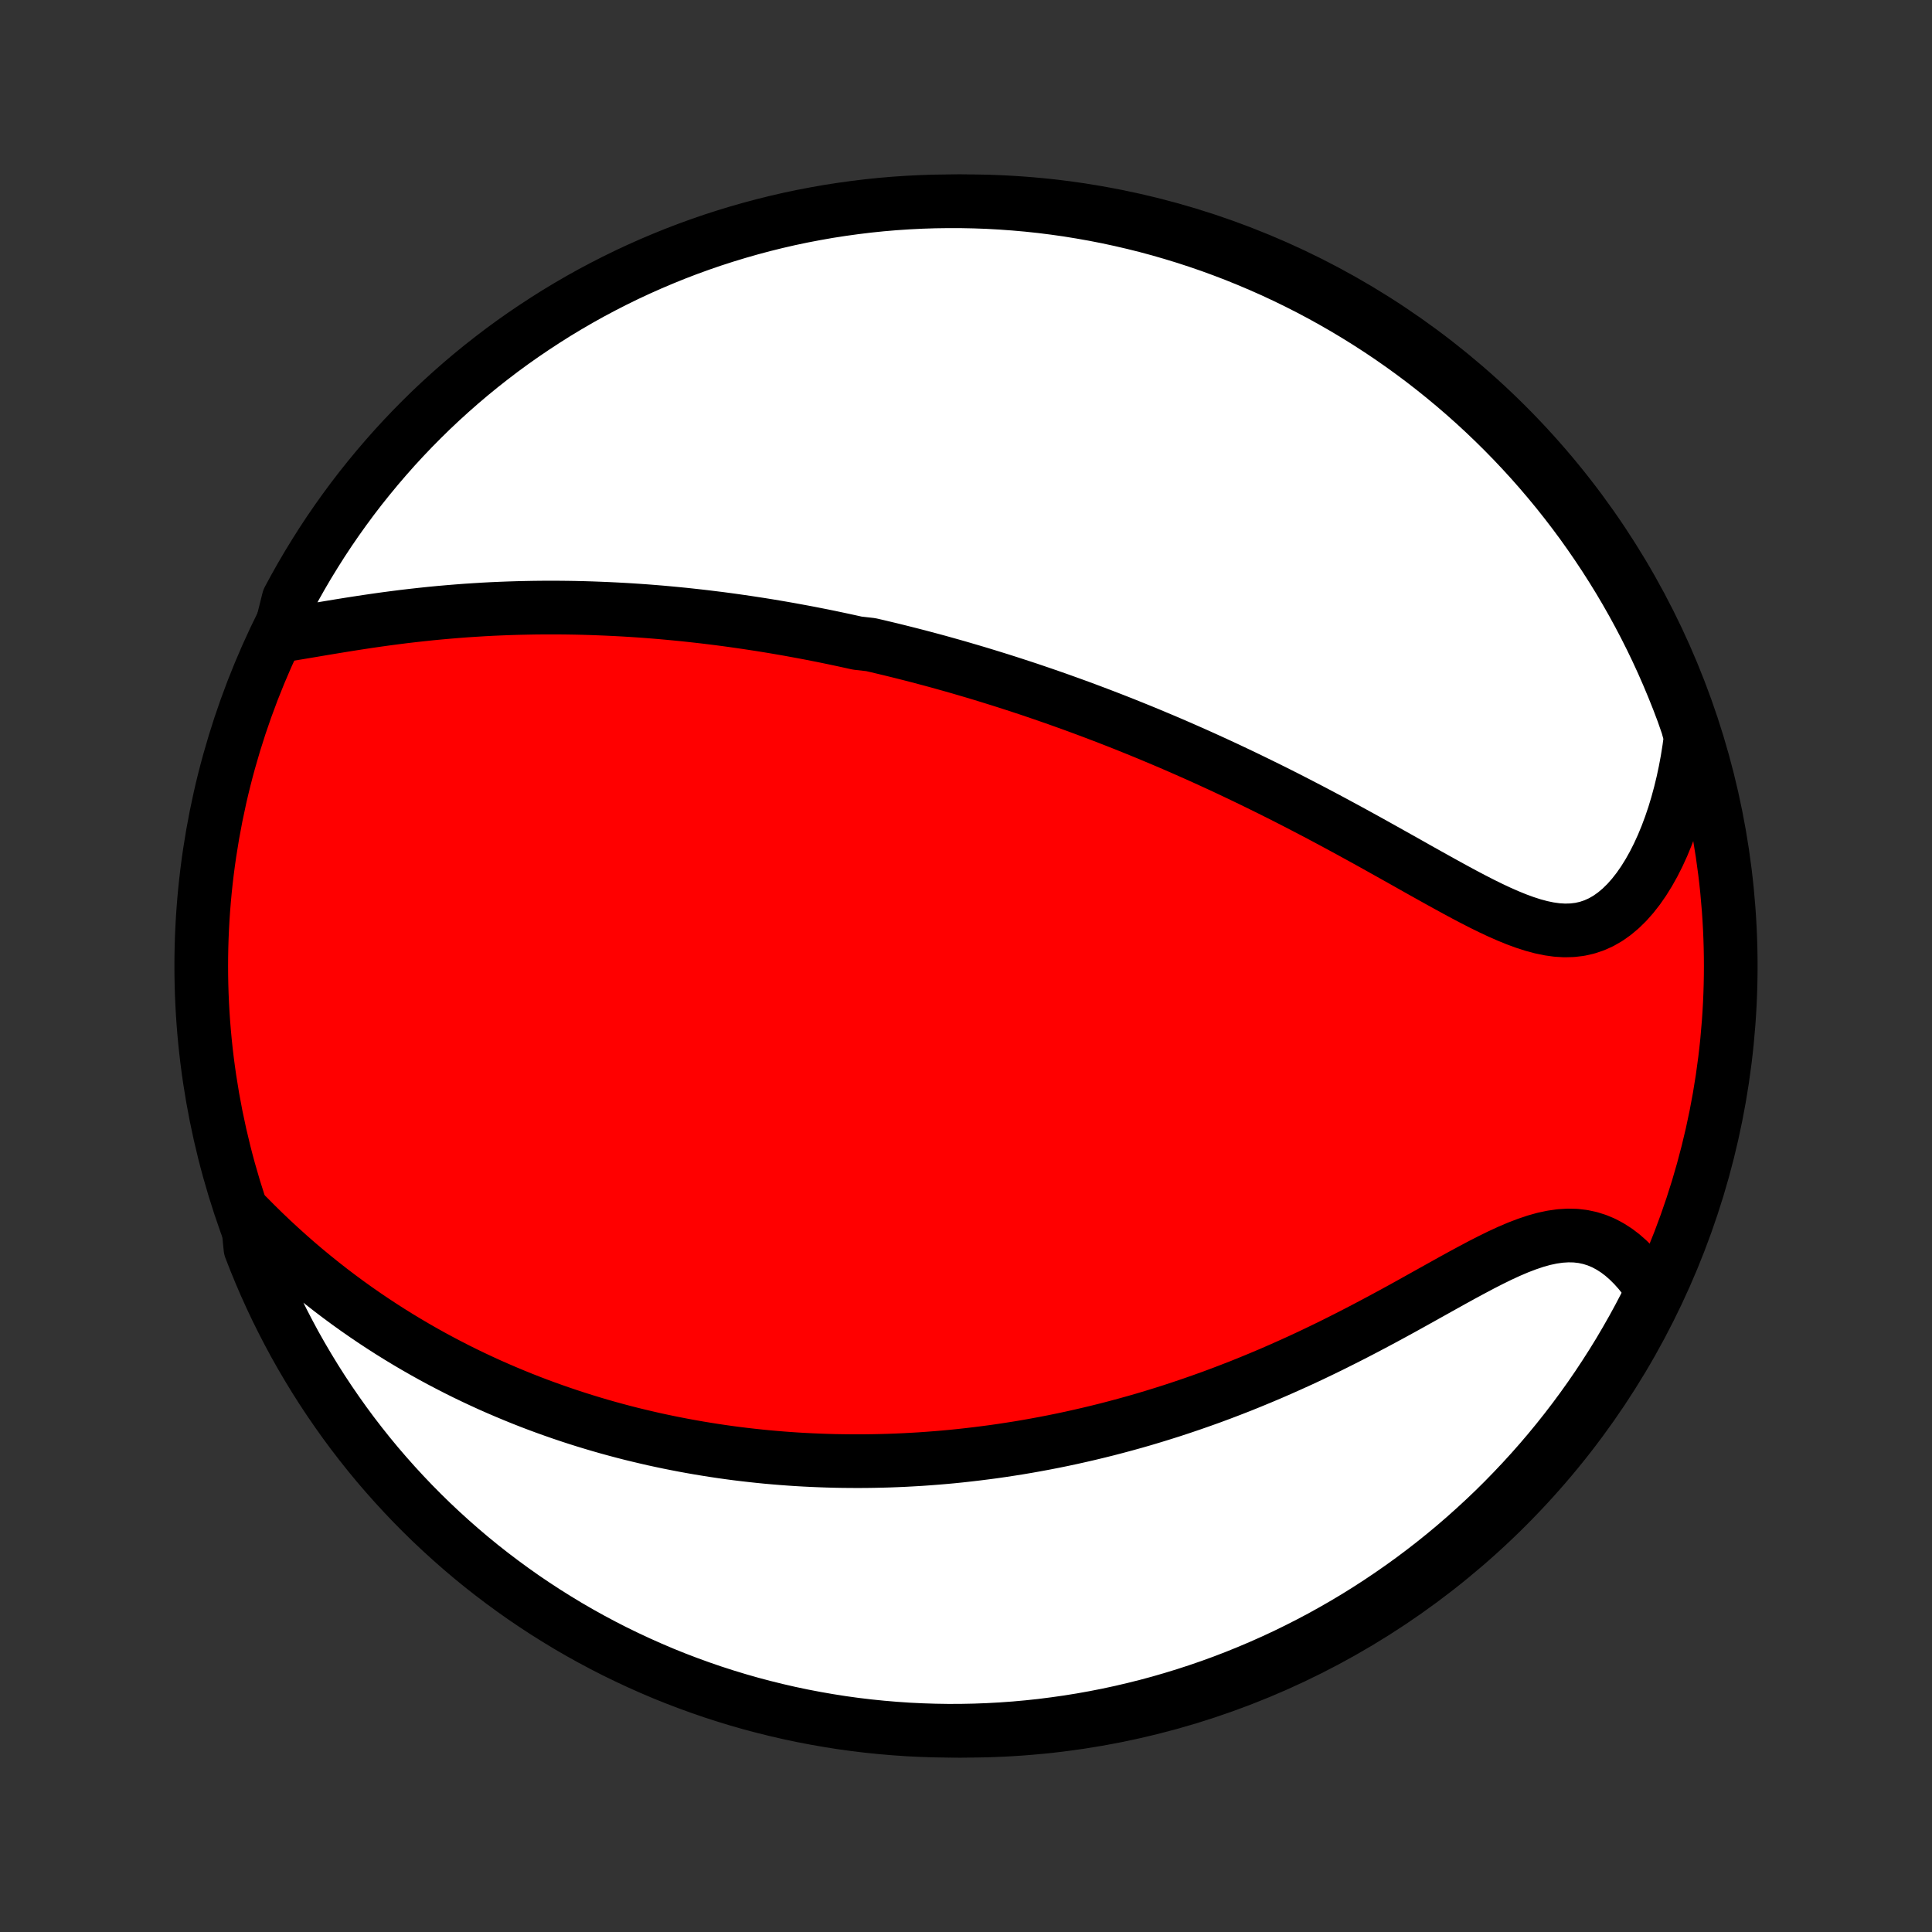 <?xml version="1.0" encoding="utf-8" standalone="no"?>
<!DOCTYPE svg PUBLIC "-//W3C//DTD SVG 1.1//EN"
  "http://www.w3.org/Graphics/SVG/1.1/DTD/svg11.dtd">
<!-- Created with matplotlib (http://matplotlib.org/) -->
<svg height="72pt" version="1.1" viewBox="0 0 72 72" width="72pt" xmlns="http://www.w3.org/2000/svg" xmlns:xlink="http://www.w3.org/1999/xlink">
 <rect x="0" y="0" width="72" height="72" fill="#333333" stroke="none"/>
 <defs>
  <style type="text/css">
*{stroke-linecap:butt;stroke-linejoin:round;}
  </style>
 </defs>
 <g id="figure_1">
  <g id="patch_1">
   <path d="
M0 72
L72 72
L72 0
L0 0
z
" style="fill:none;"/>
  </g>
  <g id="axes_1">
   <g id="PatchCollection_1">
    <defs>
     <path d="
M36 -7.5
C43.558 -7.5 50.808 -10.503 56.153 -15.848
C61.497 -21.192 64.5 -28.442 64.5 -36
C64.5 -43.558 61.497 -50.808 56.153 -56.153
C50.808 -61.497 43.558 -64.5 36 -64.5
C28.442 -64.5 21.192 -61.497 15.848 -56.153
C10.503 -50.808 7.5 -43.558 7.5 -36
C7.5 -28.442 10.503 -21.192 15.848 -15.848
C21.192 -10.503 28.442 -7.5 36 -7.5
z
" id="C0_0_a811fe30f3"/>
     <path d="
M10.415 -48.307
L10.731 -48.356
L11.051 -48.408
L11.375 -48.462
L11.702 -48.517
L12.032 -48.573
L12.364 -48.628
L12.698 -48.683
L13.033 -48.737
L13.368 -48.789
L13.704 -48.84
L14.041 -48.889
L14.377 -48.936
L14.713 -48.98
L15.049 -49.023
L15.384 -49.062
L15.718 -49.099
L16.05 -49.134
L16.382 -49.166
L16.712 -49.195
L17.041 -49.222
L17.368 -49.247
L17.693 -49.268
L18.016 -49.288
L18.338 -49.305
L18.657 -49.319
L18.975 -49.331
L19.291 -49.341
L19.604 -49.348
L19.916 -49.354
L20.225 -49.357
L20.532 -49.358
L20.837 -49.357
L21.141 -49.354
L21.442 -49.349
L21.741 -49.342
L22.037 -49.333
L22.332 -49.322
L22.625 -49.31
L22.916 -49.296
L23.205 -49.281
L23.491 -49.264
L23.777 -49.245
L24.06 -49.225
L24.341 -49.203
L24.621 -49.18
L24.899 -49.155
L25.175 -49.129
L25.45 -49.102
L25.723 -49.073
L25.994 -49.043
L26.265 -49.012
L26.533 -48.979
L26.801 -48.946
L27.067 -48.911
L27.331 -48.875
L27.595 -48.837
L27.857 -48.799
L28.119 -48.759
L28.379 -48.719
L28.639 -48.677
L28.897 -48.634
L29.154 -48.59
L29.411 -48.545
L29.667 -48.498
L29.923 -48.451
L30.177 -48.403
L30.431 -48.353
L30.685 -48.303
L30.938 -48.251
L31.191 -48.198
L31.444 -48.144
L31.696 -48.089
L31.948 -48.033
L32.451 -47.976
L32.702 -47.918
L32.954 -47.858
L33.205 -47.798
L33.457 -47.736
L33.709 -47.673
L33.961 -47.609
L34.214 -47.544
L34.466 -47.477
L34.719 -47.41
L34.973 -47.341
L35.227 -47.27
L35.481 -47.199
L35.737 -47.126
L35.993 -47.051
L36.249 -46.976
L36.507 -46.899
L36.765 -46.82
L37.024 -46.74
L37.284 -46.659
L37.545 -46.576
L37.808 -46.491
L38.071 -46.405
L38.336 -46.318
L38.601 -46.228
L38.868 -46.137
L39.136 -46.044
L39.406 -45.95
L39.677 -45.853
L39.95 -45.755
L40.224 -45.655
L40.499 -45.553
L40.776 -45.449
L41.055 -45.343
L41.336 -45.235
L41.618 -45.125
L41.902 -45.013
L42.188 -44.898
L42.475 -44.782
L42.765 -44.663
L43.056 -44.541
L43.349 -44.418
L43.645 -44.292
L43.942 -44.163
L44.241 -44.032
L44.542 -43.899
L44.845 -43.763
L45.15 -43.624
L45.457 -43.483
L45.766 -43.339
L46.077 -43.192
L46.389 -43.043
L46.704 -42.891
L47.02 -42.736
L47.339 -42.579
L47.659 -42.419
L47.98 -42.257
L48.304 -42.091
L48.628 -41.923
L48.955 -41.753
L49.282 -41.58
L49.611 -41.405
L49.941 -41.227
L50.272 -41.048
L50.604 -40.866
L50.937 -40.683
L51.27 -40.498
L51.603 -40.312
L51.937 -40.125
L52.271 -39.938
L52.605 -39.75
L52.938 -39.562
L53.271 -39.376
L53.603 -39.191
L53.934 -39.008
L54.263 -38.828
L54.592 -38.651
L54.918 -38.48
L55.242 -38.314
L55.564 -38.156
L55.884 -38.006
L56.2 -37.867
L56.514 -37.739
L56.824 -37.625
L57.131 -37.526
L57.433 -37.445
L57.731 -37.383
L58.025 -37.342
L58.313 -37.325
L58.597 -37.333
L58.874 -37.366
L59.145 -37.427
L59.411 -37.516
L59.669 -37.632
L59.92 -37.776
L60.163 -37.948
L60.398 -38.145
L60.626 -38.368
L60.844 -38.614
L61.054 -38.882
L61.254 -39.17
L61.445 -39.477
L61.627 -39.802
L61.798 -40.141
L61.96 -40.495
L62.111 -40.861
L62.252 -41.238
L62.383 -41.625
L62.503 -42.021
L62.613 -42.425
L62.713 -42.836
L62.802 -43.252
L62.881 -43.674
L62.949 -44.1
L63.007 -44.53
L62.889 -44.962
L62.72 -45.447
L62.543 -45.915
L62.357 -46.38
L62.164 -46.841
L61.963 -47.3
L61.754 -47.755
L61.537 -48.206
L61.312 -48.654
L61.08 -49.097
L60.84 -49.537
L60.592 -49.973
L60.337 -50.404
L60.074 -50.831
L59.804 -51.254
L59.527 -51.671
L59.243 -52.084
L58.952 -52.493
L58.653 -52.896
L58.348 -53.294
L58.036 -53.687
L57.717 -54.074
L57.392 -54.456
L57.06 -54.832
L56.722 -55.202
L56.377 -55.567
L56.026 -55.926
L55.669 -56.278
L55.306 -56.625
L54.937 -56.965
L54.563 -57.298
L54.182 -57.626
L53.797 -57.946
L53.406 -58.26
L53.009 -58.568
L52.607 -58.868
L52.201 -59.161
L51.789 -59.448
L51.372 -59.727
L50.951 -59.999
L50.526 -60.263
L50.095 -60.521
L49.661 -60.77
L49.222 -61.013
L48.78 -61.247
L48.333 -61.474
L47.883 -61.693
L47.429 -61.905
L46.971 -62.108
L46.511 -62.303
L46.047 -62.491
L45.58 -62.67
L45.11 -62.842
L44.637 -63.005
L44.162 -63.16
L43.684 -63.306
L43.204 -63.445
L42.722 -63.575
L42.237 -63.696
L41.751 -63.809
L41.263 -63.914
L40.773 -64.01
L40.282 -64.097
L39.79 -64.177
L39.296 -64.247
L38.802 -64.309
L38.306 -64.362
L37.81 -64.406
L37.313 -64.442
L36.816 -64.47
L36.319 -64.488
L35.822 -64.498
L35.324 -64.499
L34.827 -64.492
L34.33 -64.476
L33.834 -64.451
L33.339 -64.418
L32.844 -64.376
L32.35 -64.325
L31.857 -64.265
L31.366 -64.197
L30.876 -64.121
L30.387 -64.035
L29.9 -63.942
L29.415 -63.84
L28.932 -63.729
L28.452 -63.61
L27.973 -63.482
L27.497 -63.346
L27.024 -63.202
L26.553 -63.05
L26.085 -62.889
L25.62 -62.72
L25.159 -62.543
L24.7 -62.357
L24.245 -62.164
L23.794 -61.963
L23.346 -61.754
L22.903 -61.537
L22.463 -61.312
L22.027 -61.08
L21.596 -60.84
L21.169 -60.592
L20.746 -60.337
L20.329 -60.074
L19.916 -59.804
L19.507 -59.527
L19.104 -59.243
L18.706 -58.952
L18.314 -58.653
L17.926 -58.348
L17.544 -58.036
L17.168 -57.717
L16.798 -57.392
L16.433 -57.06
L16.074 -56.722
L15.722 -56.377
L15.375 -56.026
L15.035 -55.669
L14.701 -55.306
L14.374 -54.937
L14.054 -54.563
L13.74 -54.182
L13.432 -53.797
L13.132 -53.406
L12.839 -53.009
L12.552 -52.607
L12.273 -52.201
L12.001 -51.789
L11.737 -51.372
L11.479 -50.951
L11.23 -50.526
L10.987 -50.095
L10.753 -49.661
z
" id="C0_1_17b927e1e5"/>
     <path d="
M9.212 -26.695
L9.517 -26.387
L9.825 -26.085
L10.134 -25.79
L10.446 -25.502
L10.758 -25.221
L11.072 -24.946
L11.387 -24.678
L11.703 -24.418
L12.019 -24.164
L12.335 -23.917
L12.652 -23.677
L12.968 -23.444
L13.285 -23.217
L13.601 -22.997
L13.917 -22.783
L14.233 -22.575
L14.547 -22.374
L14.862 -22.178
L15.175 -21.989
L15.488 -21.805
L15.799 -21.627
L16.11 -21.454
L16.419 -21.287
L16.728 -21.125
L17.036 -20.967
L17.342 -20.815
L17.647 -20.668
L17.951 -20.526
L18.254 -20.387
L18.556 -20.254
L18.857 -20.125
L19.156 -20
L19.454 -19.879
L19.751 -19.762
L20.047 -19.649
L20.342 -19.54
L20.636 -19.435
L20.929 -19.333
L21.22 -19.235
L21.511 -19.14
L21.8 -19.049
L22.089 -18.961
L22.377 -18.876
L22.664 -18.794
L22.95 -18.716
L23.235 -18.64
L23.52 -18.567
L23.804 -18.498
L24.087 -18.431
L24.37 -18.366
L24.652 -18.305
L24.934 -18.246
L25.215 -18.19
L25.495 -18.136
L25.776 -18.085
L26.056 -18.036
L26.336 -17.99
L26.615 -17.946
L26.895 -17.904
L27.174 -17.865
L27.453 -17.828
L27.733 -17.794
L28.012 -17.762
L28.292 -17.732
L28.572 -17.704
L28.852 -17.679
L29.132 -17.656
L29.413 -17.635
L29.694 -17.616
L29.975 -17.6
L30.257 -17.586
L30.54 -17.574
L30.823 -17.564
L31.108 -17.556
L31.392 -17.551
L31.678 -17.548
L31.965 -17.547
L32.252 -17.548
L32.541 -17.552
L32.83 -17.558
L33.121 -17.566
L33.413 -17.577
L33.706 -17.59
L34 -17.606
L34.296 -17.623
L34.593 -17.644
L34.892 -17.667
L35.192 -17.692
L35.494 -17.72
L35.798 -17.751
L36.103 -17.785
L36.41 -17.821
L36.718 -17.86
L37.029 -17.901
L37.342 -17.946
L37.656 -17.994
L37.973 -18.044
L38.291 -18.098
L38.612 -18.155
L38.934 -18.215
L39.259 -18.278
L39.587 -18.345
L39.916 -18.415
L40.247 -18.489
L40.581 -18.566
L40.918 -18.647
L41.256 -18.731
L41.597 -18.82
L41.94 -18.912
L42.286 -19.008
L42.634 -19.108
L42.984 -19.213
L43.337 -19.322
L43.691 -19.434
L44.048 -19.552
L44.408 -19.674
L44.769 -19.8
L45.133 -19.93
L45.499 -20.066
L45.866 -20.206
L46.236 -20.35
L46.607 -20.5
L46.98 -20.654
L47.354 -20.812
L47.73 -20.976
L48.107 -21.144
L48.486 -21.316
L48.865 -21.493
L49.245 -21.675
L49.625 -21.86
L50.005 -22.05
L50.386 -22.243
L50.767 -22.44
L51.147 -22.64
L51.526 -22.842
L51.905 -23.047
L52.282 -23.253
L52.657 -23.461
L53.03 -23.669
L53.401 -23.876
L53.77 -24.082
L54.135 -24.285
L54.497 -24.484
L54.855 -24.677
L55.209 -24.865
L55.558 -25.043
L55.902 -25.212
L56.241 -25.368
L56.574 -25.51
L56.901 -25.635
L57.221 -25.743
L57.535 -25.831
L57.841 -25.896
L58.14 -25.939
L58.431 -25.957
L58.715 -25.951
L58.99 -25.919
L59.257 -25.862
L59.516 -25.78
L59.766 -25.675
L60.007 -25.546
L60.24 -25.397
L60.464 -25.227
L60.679 -25.038
L60.885 -24.833
L61.083 -24.612
L61.271 -24.377
L61.45 -24.129
L61.542 -23.869
L61.317 -23.356
L61.085 -22.912
L60.845 -22.472
L60.597 -22.037
L60.343 -21.605
L60.08 -21.178
L59.81 -20.756
L59.533 -20.337
L59.249 -19.924
L58.958 -19.516
L58.66 -19.113
L58.355 -18.715
L58.043 -18.322
L57.724 -17.934
L57.399 -17.552
L57.067 -17.176
L56.729 -16.806
L56.384 -16.441
L56.034 -16.082
L55.677 -15.729
L55.314 -15.383
L54.945 -15.043
L54.571 -14.709
L54.191 -14.381
L53.805 -14.06
L53.414 -13.746
L53.018 -13.439
L52.616 -13.138
L52.209 -12.845
L51.798 -12.559
L51.381 -12.279
L50.96 -12.007
L50.535 -11.742
L50.105 -11.485
L49.67 -11.235
L49.232 -10.992
L48.789 -10.758
L48.343 -10.531
L47.893 -10.311
L47.439 -10.1
L46.981 -9.896
L46.521 -9.701
L46.057 -9.513
L45.59 -9.333
L45.12 -9.162
L44.648 -8.999
L44.172 -8.844
L43.694 -8.697
L43.214 -8.558
L42.732 -8.428
L42.248 -8.307
L41.761 -8.193
L41.273 -8.088
L40.784 -7.992
L40.293 -7.904
L39.8 -7.825
L39.307 -7.755
L38.812 -7.692
L38.317 -7.639
L37.821 -7.594
L37.324 -7.558
L36.827 -7.531
L36.33 -7.512
L35.832 -7.502
L35.335 -7.5
L34.838 -7.508
L34.341 -7.524
L33.845 -7.548
L33.349 -7.582
L32.854 -7.624
L32.361 -7.674
L31.868 -7.733
L31.376 -7.801
L30.886 -7.878
L30.398 -7.963
L29.911 -8.056
L29.426 -8.158
L28.943 -8.269
L28.462 -8.388
L27.983 -8.515
L27.507 -8.651
L27.034 -8.795
L26.563 -8.947
L26.095 -9.108
L25.63 -9.277
L25.169 -9.453
L24.71 -9.638
L24.255 -9.832
L23.804 -10.033
L23.356 -10.242
L22.912 -10.458
L22.472 -10.683
L22.037 -10.915
L21.605 -11.155
L21.178 -11.402
L20.756 -11.658
L20.337 -11.92
L19.924 -12.19
L19.516 -12.466
L19.113 -12.751
L18.715 -13.042
L18.322 -13.34
L17.934 -13.645
L17.552 -13.957
L17.176 -14.276
L16.806 -14.601
L16.441 -14.933
L16.082 -15.271
L15.729 -15.616
L15.383 -15.966
L15.043 -16.323
L14.709 -16.686
L14.381 -17.055
L14.06 -17.429
L13.746 -17.809
L13.439 -18.195
L13.138 -18.586
L12.845 -18.982
L12.559 -19.384
L12.279 -19.791
L12.007 -20.202
L11.742 -20.619
L11.485 -21.04
L11.235 -21.465
L10.992 -21.895
L10.758 -22.33
L10.531 -22.768
L10.311 -23.211
L10.1 -23.657
L9.896 -24.107
L9.701 -24.561
L9.513 -25.019
L9.333 -25.479
z
" id="C0_2_0f33b56e1e"/>
    </defs>
    <g clip-path="url(#p1bffca34e9)">
     <use style="fill:#ff0000;stroke:#000000;stroke-width:2.0;" x="0.0" xlink:href="#C0_0_a811fe30f3" y="72.0"/>
    </g>
    <g clip-path="url(#p1bffca34e9)">
     <use style="fill:#ffffff;stroke:#000000;stroke-width:2.0;" x="0.0" xlink:href="#C0_1_17b927e1e5" y="72.0"/>
    </g>
    <g clip-path="url(#p1bffca34e9)">
     <use style="fill:#ffffff;stroke:#000000;stroke-width:2.0;" x="0.0" xlink:href="#C0_2_0f33b56e1e" y="72.0"/>
    </g>
   </g>
  </g>
 </g>
 <defs>
  <clipPath id="p1bffca34e9">
   <rect height="72.0" width="72.0" x="0.0" y="0.0"/>
  </clipPath>
 </defs>
</svg>
